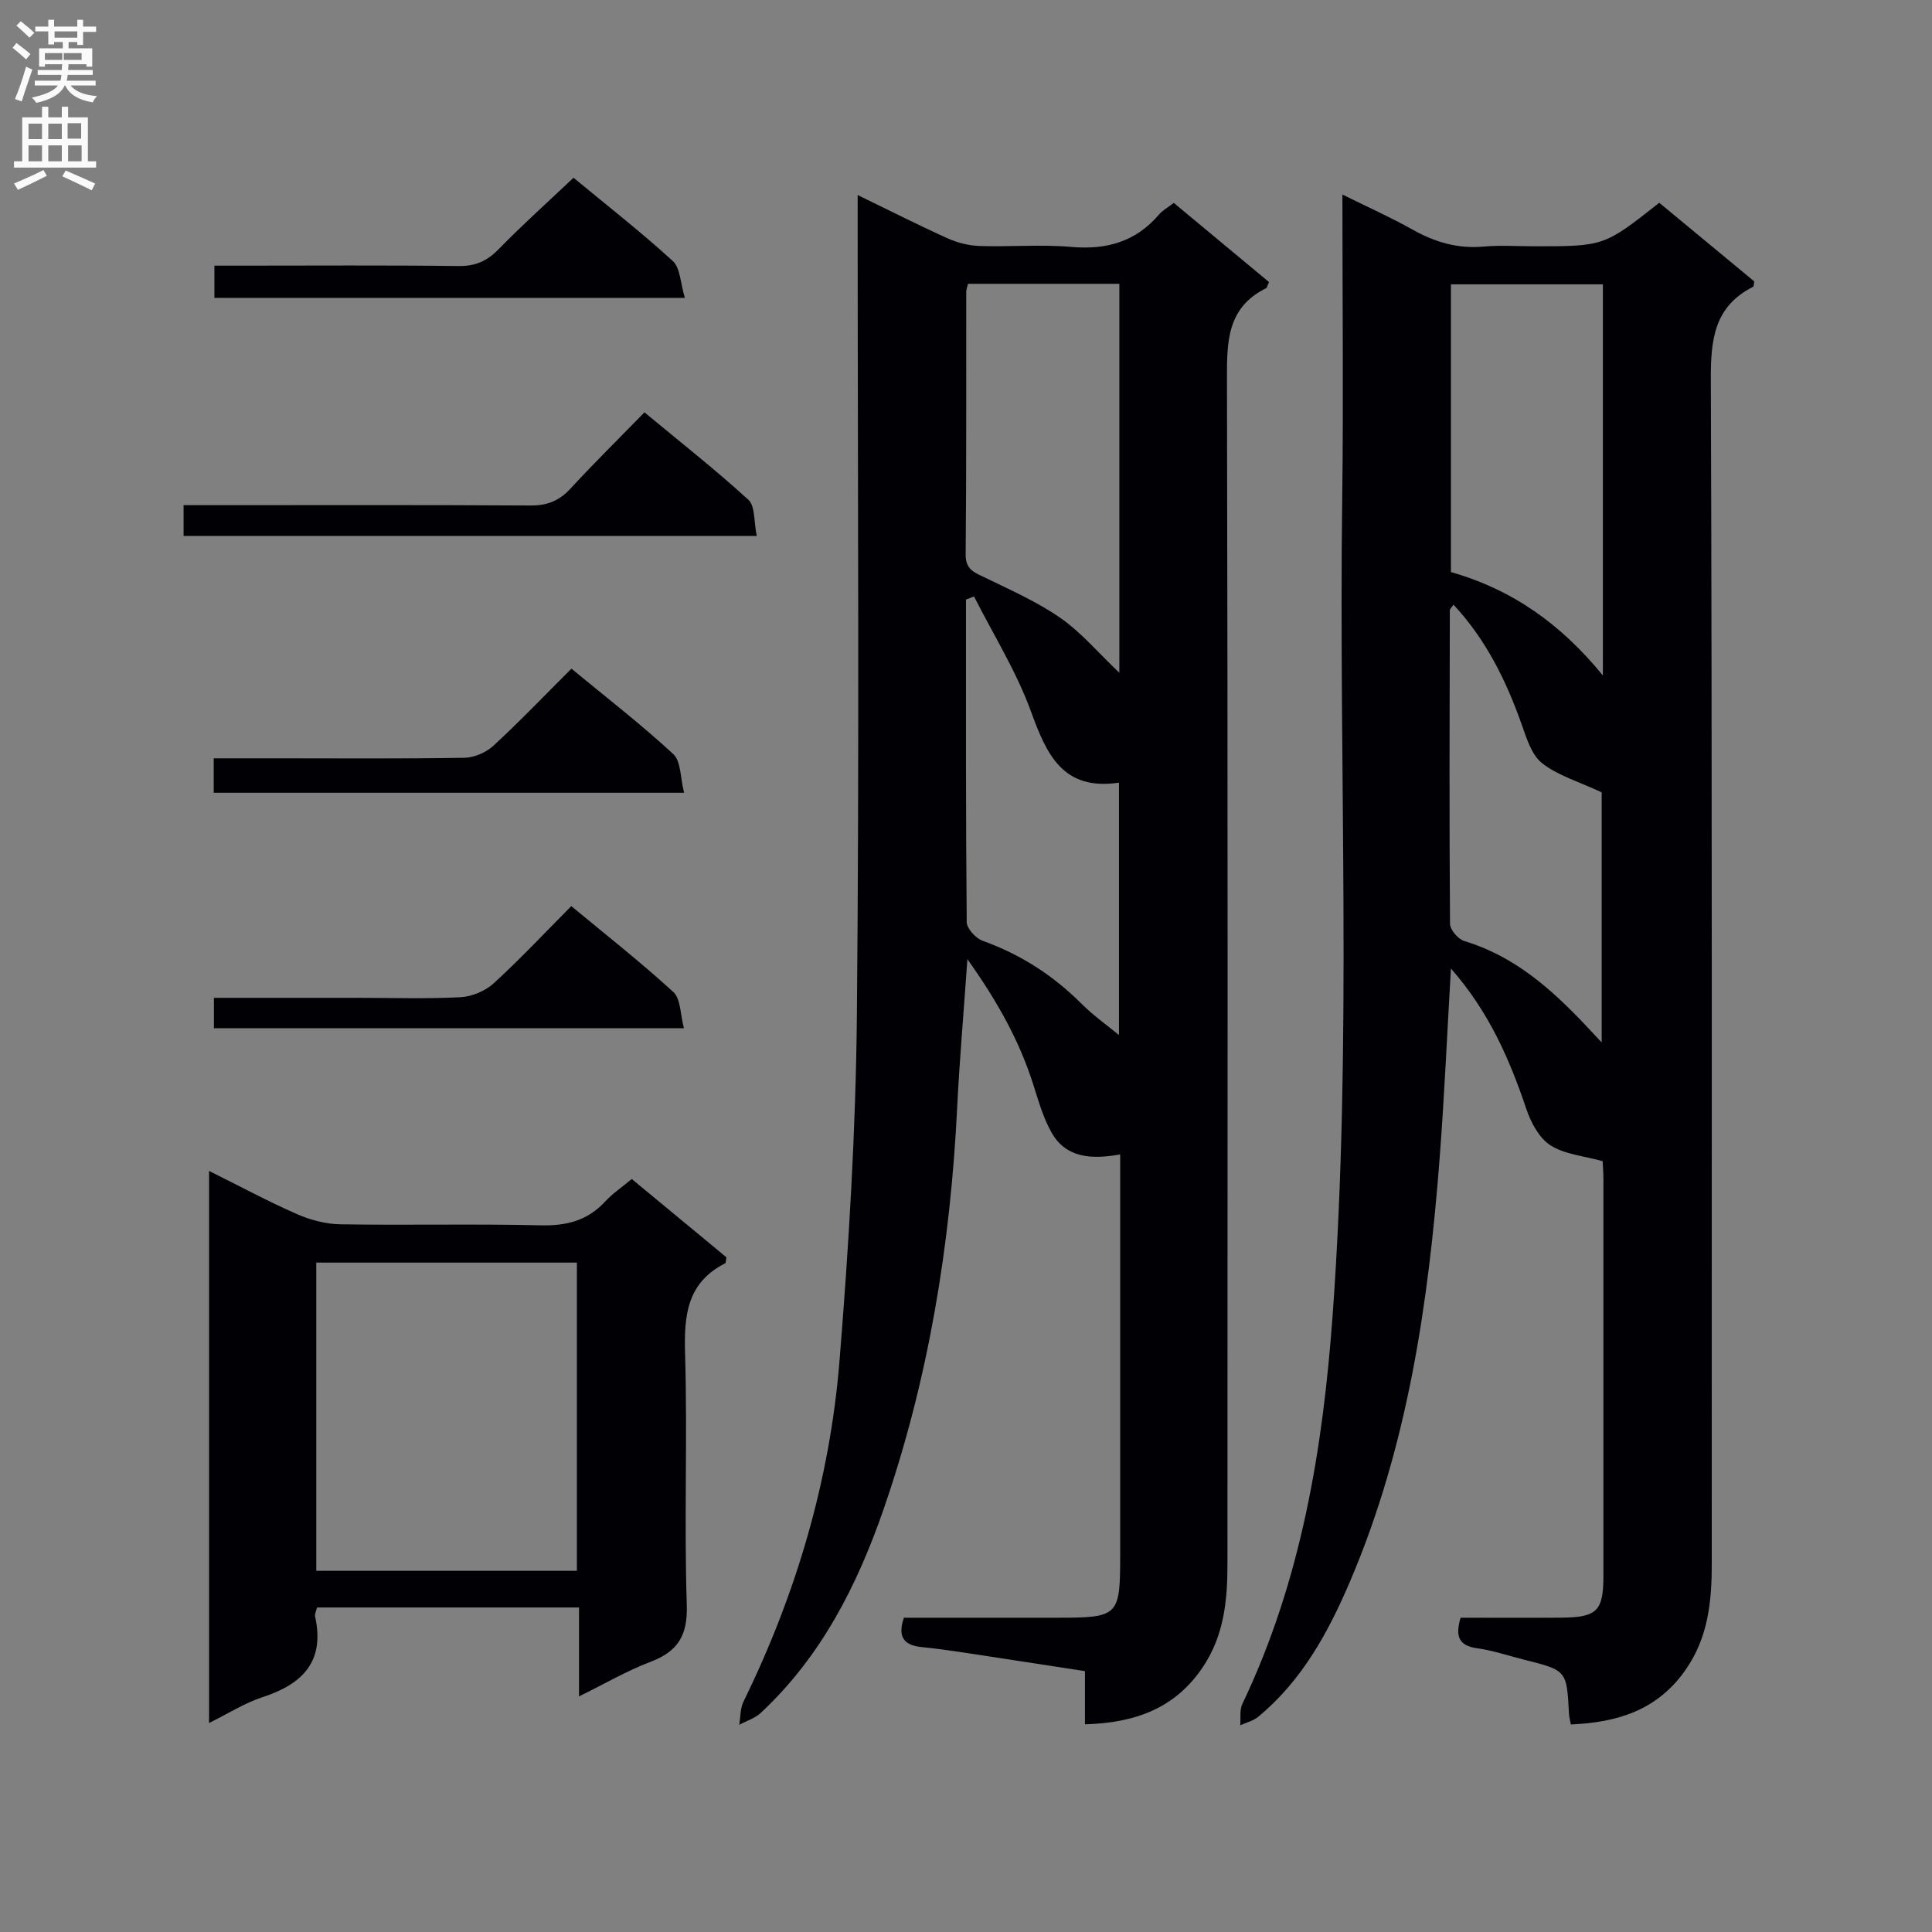 <svg enable-background="new 0 0 400 400" viewBox="0 0 400 400" xmlns="http://www.w3.org/2000/svg"><rect x="0" y="0" width="400" height="400" fill="#808080" stroke="none"/><g fill="#010105"><path d="m224.63 357c0-3.87 0-7.16 0-11.01-8.6-1.32-16.93-2.61-25.26-3.87-2.79-.42-5.58-.82-8.39-1.09-3.47-.34-5.32-1.74-3.84-6.1h31.62c12.89 0 13.16-.27 13.16-13.05 0-25.66 0-51.31 0-76.97 0-1.78 0-3.56 0-5.9-5.95 1.07-11.17.74-14.15-4.43-1.78-3.09-2.77-6.68-3.87-10.13-2.9-9.07-7.45-17.21-13.61-25.86-.77 11.05-1.63 20.9-2.12 30.77-1.4 28.35-5.91 56.15-15.2 83.02-5.48 15.85-12.97 30.63-25.49 42.28-1.2 1.11-2.94 1.64-4.43 2.44.28-1.61.19-3.4.88-4.8 10.93-22.31 17.88-45.85 19.88-70.55 1.93-23.83 3.37-47.75 3.6-71.64.52-54.64.16-109.29.16-163.93 0-1.62 0-3.25 0-5.8 6.72 3.26 12.59 6.24 18.59 8.95 2.04.92 4.39 1.52 6.61 1.6 6.32.21 12.7-.36 18.98.19 7.31.64 13.37-1.04 18.2-6.7.73-.86 1.8-1.43 3.07-2.41 6.62 5.5 13.21 10.98 19.71 16.38-.33.72-.38 1.17-.61 1.29-8.12 4.02-8.11 11.11-8.09 18.93.19 81.8.13 163.6.1 245.4 0 7.36-.73 14.57-5 21-5.67 8.57-13.93 11.7-24.5 11.99zm7.12-217.71c0-27.37 0-53.77 0-80.53-10.56 0-20.95 0-31.33 0-.17.71-.37 1.18-.37 1.65-.03 18.13.05 36.27-.12 54.4-.03 3.13 1.8 3.71 3.97 4.76 5.33 2.6 10.85 5.02 15.68 8.39 4.27 2.97 7.72 7.11 12.17 11.33zm-30.09-15.8c-.55.21-1.11.43-1.66.64 0 22.26-.06 44.52.15 66.78.01 1.34 1.88 3.37 3.32 3.88 7.82 2.81 14.55 7.13 20.41 12.99 2.51 2.51 5.45 4.58 7.79 6.51 0-16.65 0-34.18 0-52.25-11.61 1.72-14.96-5.78-18.21-14.72-3.01-8.28-7.79-15.91-11.8-23.83z"/><path d="m300.4 200.52c-.8 13.67-1.36 26.58-2.35 39.45-2.31 29.89-6.6 59.43-18.47 87.28-4.51 10.59-9.98 20.69-19.1 28.21-1.02.84-2.46 1.17-3.7 1.74.12-1.48-.16-3.16.43-4.41 12.18-25.48 16.68-52.74 18.7-80.55 4.09-56.24 1.23-112.56 1.98-168.84.27-20.65.04-41.31.04-63.12 5.26 2.6 10.01 4.72 14.51 7.25 4.63 2.61 9.36 4 14.73 3.52 3.47-.31 6.99-.06 10.49-.06 14.45 0 14.45 0 25.87-9.01 6.53 5.4 13.13 10.87 19.66 16.27-.09.53-.05 1.04-.22 1.12-7.99 4.04-8.79 10.79-8.76 19.04.29 81.83.17 163.65.19 245.48 0 7.76-.76 15.17-5.43 21.85-5.83 8.34-14.08 10.88-23.74 11.29-.18-.96-.36-1.59-.39-2.22-.46-8.98-.46-8.98-9.34-11.2-3.22-.81-6.4-1.91-9.67-2.35-3.93-.54-4.52-2.6-3.43-6.33 6.88 0 13.85.05 20.81-.01 7.48-.07 8.76-1.36 8.76-8.73.01-27.33.01-54.66 0-81.99 0-1.47-.12-2.94-.16-3.79-3.92-1.1-7.86-1.4-10.8-3.28-2.34-1.49-4.04-4.7-4.99-7.5-3.48-10.32-7.74-20.14-15.62-29.11zm31.46-141.65c-10.84 0-21.19 0-31.46 0v59.57c12.74 3.63 22.79 10.78 31.46 21.41 0-27.72 0-54.17 0-80.98zm-30.94 66.31c-.44.67-.75.92-.75 1.17-.05 21.64-.12 43.27.04 64.91.01 1.23 1.68 3.19 2.95 3.57 10.29 3.09 17.94 9.85 25.08 17.4 1.02 1.08 2.04 2.18 3.37 3.6 0-18.47 0-36.03 0-51.78-4.86-2.27-9.12-3.5-12.34-6.04-2.19-1.73-3.22-5.2-4.24-8.07-3.22-9.08-7.38-17.54-14.11-24.76z"/><path d="m130.8 244.1c6.69 5.54 13.21 10.92 19.6 16.21-.12.65-.09 1.16-.26 1.25-7.92 4-8.54 10.79-8.3 18.75.51 17.3-.21 34.64.35 51.94.21 6.38-1.84 9.66-7.55 11.83-4.89 1.86-9.48 4.55-14.76 7.14 0-6.47 0-12.24 0-18.41-18.24 0-36.12 0-54.24 0-.15.67-.52 1.33-.4 1.88 2.05 9.28-2.57 13.98-10.86 16.68-3.72 1.21-7.12 3.4-11.1 5.36 0-38.26 0-75.9 0-114.3 6.41 3.18 12.21 6.31 18.23 8.95 2.79 1.22 5.98 2.06 9.01 2.1 13.82.22 27.64-.12 41.45.21 5.35.13 9.71-.99 13.36-4.97 1.54-1.66 3.49-2.96 5.47-4.62zm-11.36 81.12c0-21.57 0-42.76 0-63.81-18.26 0-36.13 0-53.96 0v63.81z"/><path d="m156.68 110.97c-40.2 0-79.24 0-118.67 0 0-2.02 0-3.88 0-6.38h5.97c21.96 0 43.92-.07 65.88.07 3.46.02 5.94-.99 8.26-3.51 4.84-5.25 9.94-10.27 15.31-15.78 7.44 6.17 14.72 11.89 21.53 18.12 1.42 1.32 1.1 4.53 1.72 7.48z"/><path d="m141.63 164.13c-33.32 0-65.23 0-97.38 0 0-2.37 0-4.45 0-7.13h12.42c13.15 0 26.31.11 39.46-.11 2.04-.03 4.5-1.09 6.01-2.48 5.47-5.04 10.62-10.44 16.17-15.97 7.16 5.91 14.39 11.5 21.07 17.67 1.63 1.5 1.46 4.95 2.25 8.02z"/><path d="m118.74 36.8c6.83 5.65 13.92 11.18 20.54 17.23 1.59 1.45 1.59 4.63 2.51 7.64-32.96 0-64.98 0-97.4 0 0-1.87 0-3.93 0-6.67h5.13c15.15 0 30.3-.11 45.44.08 3.47.04 5.87-1.03 8.26-3.47 4.85-4.98 10.04-9.63 15.52-14.81z"/><path d="m44.29 206.59h29.6c7.16 0 14.32.24 21.46-.13 2.36-.12 5.12-1.29 6.87-2.88 5.5-5.03 10.6-10.48 16.06-15.98 7.24 6.01 14.43 11.64 21.14 17.8 1.53 1.41 1.41 4.61 2.18 7.48-32.97 0-65 0-97.31 0 0-1.89 0-3.65 0-6.29z"/></g><path d="m2.6 9.9.8-1c.9.7 1.9 1.4 2.9 2.3l-.9 1.1c-1.1-1-2-1.8-2.8-2.4zm.5 10.6c.9-2.1 1.6-4.3 2.3-6.7.4.2.8.4 1.3.6-.7 2.1-1.5 4.3-2.2 6.6zm.3-15.2.9-.9c1 .8 2 1.6 2.8 2.4l-1 1c-.9-.9-1.8-1.7-2.7-2.5zm12.6-1.2h1.2v1.4h2.7v1.1h-2.7v2.7h-1.2v-.6h-1.8v1.3h4.9v3.8h-1.2v-.5h-3.7c0 .4-.1.9-.1 1.2h5.1v1h-5.2c0 .5-.1.9-.2 1.2h6v1h-5.2c1.1 1.3 2.9 2 5.5 2.2-.4.4-.7.8-.9 1.3-2.9-.5-4.8-1.6-5.7-3.5h-.1c-.8 1.7-2.7 2.9-5.9 3.6-.2-.4-.6-.8-.9-1.1 2.8-.6 4.6-1.4 5.4-2.5h-4.8v-1h5.3c.1-.3.2-.7.2-1.2h-4.9v-1h5c0-.4 0-.8.1-1.2h-3.6v.5h-1.2v-3.8h4.9v-1.3h-1.8v.5h-1.2v-2.7h-2.7v-1h2.7v-1.4h1.2v1.4h4.8zm-6.7 8.3h3.6c0-.4 0-.9 0-1.4h-3.6zm1.9-4.6h4.8v-1.3h-4.7v1.3zm6.7 3.2h-4.7v1.4h3.7v-1.4z" fill="#fbfafa"/><path d="m8.7 22.1h1.3v2.2h2.8v-2.2h1.3v2.2h4.1v9.1h1.7v1.3h-17v-1.3h1.7v-9.1h4.1zm.3 13.1.7 1.2c-1.8.9-3.8 1.9-6 2.9-.2-.4-.5-.8-.8-1.3 2.3-1 4.4-1.9 6.1-2.8zm-3.1-6.4h2.8v-3.2h-2.8zm0 4.6h2.8v-3.3h-2.8zm4.1-4.6h2.8v-3.2h-2.8zm0 4.6h2.8v-3.3h-2.8zm3.6 1.9c2.1.9 4.1 1.8 6.1 2.7l-.7 1.4c-2.2-1.1-4.2-2-6.1-2.9zm3.2-9.8h-2.8v3.2h2.8v-3.1zm-2.7 7.9h2.8v-3.3h-2.8z" fill="#fbfafa"/></svg>